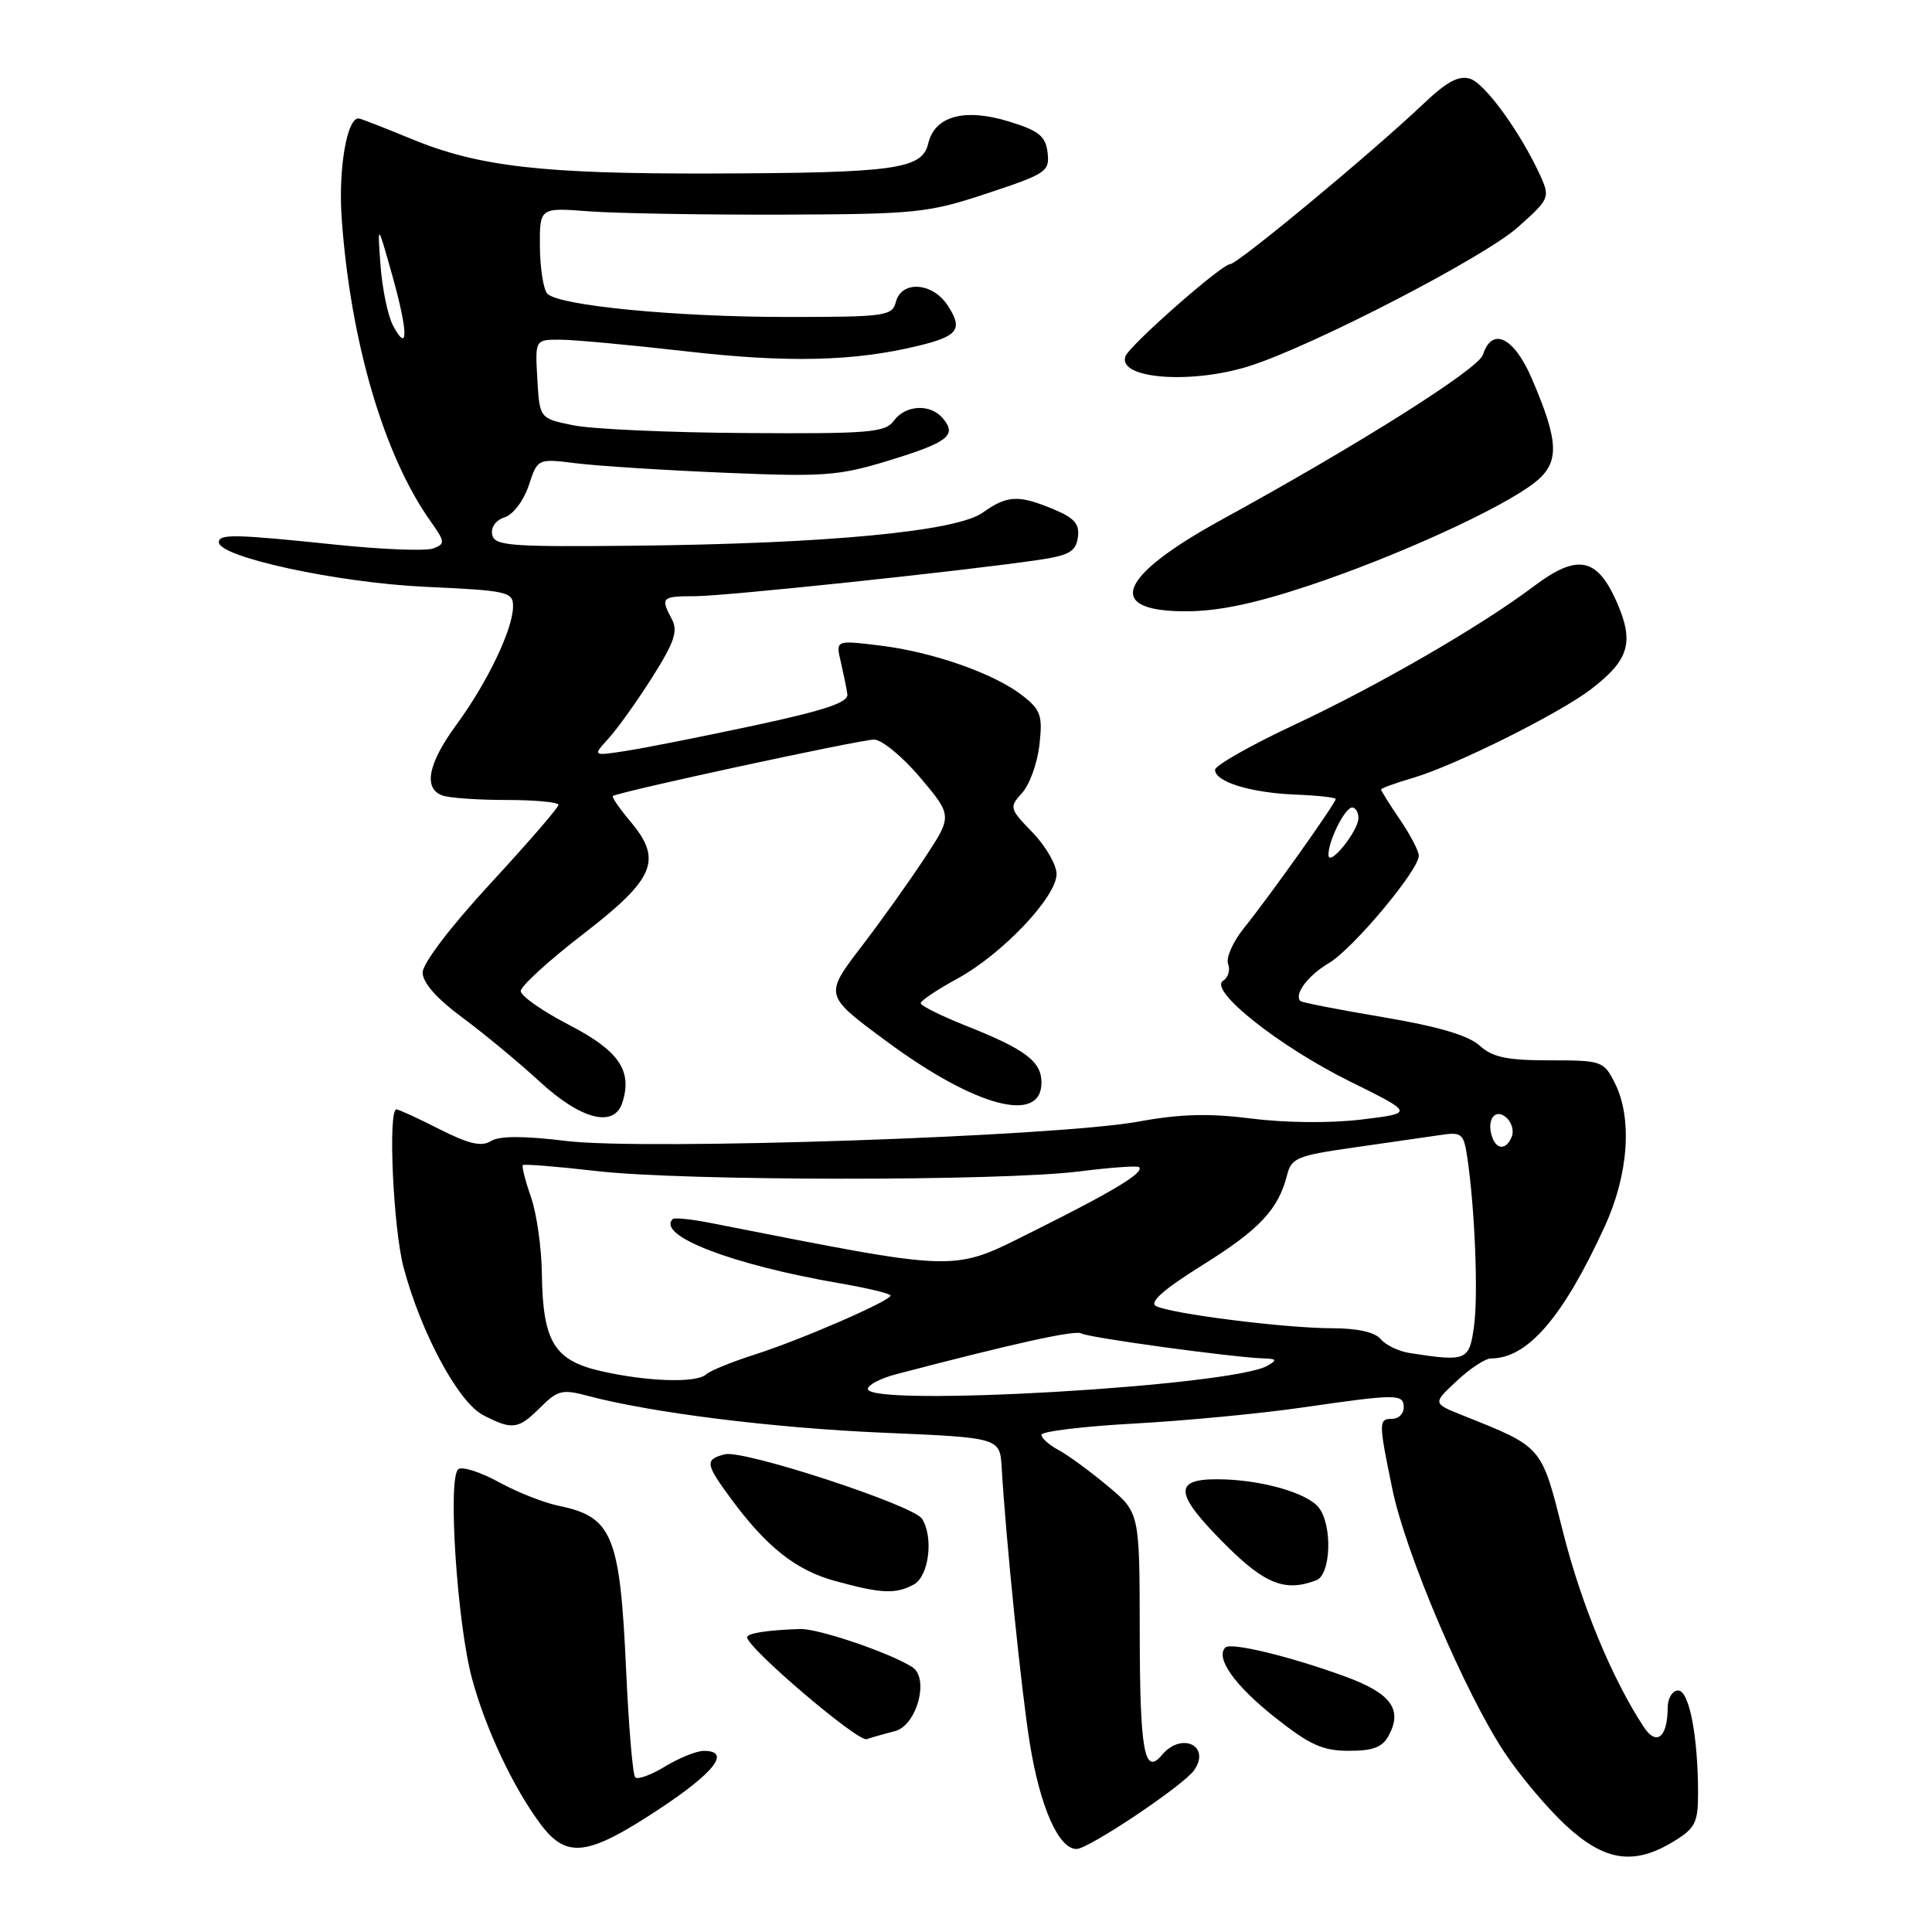 <?xml version="1.0" encoding="UTF-8" standalone="no"?>
<!DOCTYPE svg PUBLIC "-//W3C//DTD SVG 1.1//EN" "http://www.w3.org/Graphics/SVG/1.1/DTD/svg11.dtd" >
<svg xmlns="http://www.w3.org/2000/svg" xmlns:xlink="http://www.w3.org/1999/xlink" version="1.1" viewBox="0 0 256 256">
 <g >
 <path fill="currentColor"
d=" M 221.75 244.01 C 224.62 242.26 225.00 241.52 225.00 237.65 C 225.00 230.05 223.83 224.00 222.36 224.00 C 221.61 224.00 220.99 225.01 220.98 226.25 C 220.96 230.24 219.50 231.41 217.79 228.81 C 213.59 222.40 209.53 212.58 207.13 203.08 C 204.21 191.49 204.49 191.81 193.73 187.51 C 189.84 185.95 189.84 185.95 193.03 182.98 C 194.78 181.34 196.82 180.00 197.56 180.00 C 202.42 180.00 207.10 174.57 212.64 162.50 C 215.80 155.61 216.32 148.15 213.97 143.50 C 212.50 140.59 212.24 140.50 205.33 140.50 C 199.65 140.50 197.77 140.10 196.04 138.53 C 194.55 137.19 190.51 136.00 183.26 134.78 C 177.43 133.80 172.50 132.84 172.31 132.64 C 171.43 131.76 173.32 129.24 176.09 127.61 C 179.26 125.74 188.00 115.30 188.00 113.39 C 188.00 112.78 186.88 110.62 185.50 108.60 C 184.12 106.57 183.00 104.78 183.00 104.61 C 183.00 104.45 184.91 103.75 187.25 103.07 C 192.78 101.44 206.54 94.59 210.80 91.34 C 215.89 87.45 216.58 85.10 214.20 79.71 C 211.60 73.85 209.00 73.36 203.30 77.64 C 196.26 82.95 182.58 90.86 171.51 96.04 C 165.73 98.75 161.00 101.43 161.00 102.01 C 161.00 103.60 165.73 105.05 171.66 105.29 C 174.59 105.40 176.99 105.67 176.99 105.87 C 177.00 106.41 168.14 118.88 164.90 122.88 C 163.39 124.74 162.42 126.92 162.73 127.73 C 163.04 128.54 162.74 129.54 162.07 129.95 C 160.08 131.19 169.46 138.64 178.88 143.30 C 187.37 147.50 187.37 147.50 180.43 148.34 C 176.35 148.84 170.38 148.79 165.89 148.22 C 160.20 147.50 156.42 147.60 150.89 148.61 C 140.13 150.60 85.52 152.45 75.07 151.19 C 69.35 150.49 66.17 150.50 65.05 151.20 C 63.80 151.98 62.12 151.59 58.23 149.62 C 55.39 148.18 52.83 147.00 52.53 147.00 C 51.39 147.00 52.10 162.79 53.48 167.95 C 55.79 176.63 60.73 185.81 64.02 187.51 C 67.90 189.52 68.68 189.41 71.61 186.48 C 73.87 184.22 74.52 184.06 77.82 184.94 C 86.23 187.19 102.46 189.22 117.00 189.84 C 132.50 190.50 132.50 190.50 132.73 194.50 C 133.29 203.98 135.33 224.05 136.45 230.98 C 137.82 239.45 140.27 245.00 142.65 245.00 C 144.25 245.00 156.85 236.56 158.23 234.56 C 160.49 231.31 156.54 229.44 153.96 232.55 C 151.62 235.36 151.03 232.03 151.02 215.96 C 151.00 200.42 151.00 200.42 146.75 196.88 C 144.41 194.93 141.49 192.79 140.25 192.13 C 139.01 191.47 138.00 190.56 138.00 190.12 C 138.00 189.67 143.51 189.00 150.25 188.63 C 156.99 188.26 167.00 187.31 172.50 186.51 C 185.16 184.68 186.00 184.68 186.00 186.50 C 186.00 187.32 185.32 188.00 184.50 188.00 C 182.65 188.00 182.65 188.37 184.50 197.34 C 186.26 205.87 194.14 224.36 199.38 232.25 C 201.41 235.31 205.07 239.65 207.51 241.90 C 212.64 246.63 216.51 247.21 221.75 244.01 Z  M 87.15 239.84 C 94.70 234.87 96.94 232.00 93.25 232.00 C 92.29 232.01 89.99 232.93 88.14 234.06 C 86.29 235.19 84.50 235.84 84.17 235.51 C 83.84 235.18 83.30 228.74 82.96 221.20 C 82.15 203.40 81.15 200.98 74.00 199.52 C 72.08 199.12 68.54 197.73 66.14 196.41 C 63.74 195.09 61.32 194.30 60.75 194.66 C 59.29 195.56 60.55 215.06 62.55 222.45 C 64.37 229.15 68.04 236.92 71.66 241.75 C 75.08 246.30 77.85 245.96 87.15 239.84 Z  M 184.02 229.96 C 185.88 226.49 184.30 224.35 178.22 222.14 C 170.94 219.48 163.09 217.58 162.37 218.30 C 161.01 219.66 163.56 223.28 168.81 227.46 C 173.52 231.20 175.23 231.99 178.71 231.99 C 181.94 232.00 183.19 231.52 184.02 229.96 Z  M 118.57 229.39 C 121.47 228.66 123.19 222.37 120.88 220.90 C 117.94 219.01 108.38 215.76 106.00 215.85 C 101.64 216.00 99.00 216.41 99.00 216.95 C 99.00 218.34 113.68 230.85 114.84 230.45 C 115.58 230.20 117.26 229.72 118.57 229.39 Z  M 121.07 209.96 C 123.08 208.89 123.74 203.71 122.17 201.24 C 121.03 199.44 98.47 192.06 96.04 192.70 C 93.37 193.40 93.45 193.96 96.87 198.60 C 101.57 204.98 105.47 208.07 110.63 209.48 C 116.77 211.17 118.65 211.26 121.07 209.96 Z  M 174.42 209.39 C 176.36 208.65 176.58 202.13 174.75 199.77 C 173.20 197.77 166.89 196.01 161.25 196.01 C 155.42 196.00 155.67 197.97 162.35 204.65 C 167.61 209.92 170.30 210.97 174.42 209.39 Z  M 82.47 146.09 C 83.82 141.86 82.00 139.22 75.41 135.81 C 71.89 133.99 69.01 131.97 69.00 131.32 C 69.00 130.68 72.71 127.28 77.25 123.79 C 86.79 116.43 87.83 113.96 83.53 108.85 C 82.09 107.14 81.05 105.63 81.21 105.48 C 81.78 104.96 113.98 98.00 115.82 98.00 C 116.84 98.00 119.60 100.27 121.95 103.05 C 126.21 108.11 126.21 108.11 122.45 113.80 C 120.38 116.94 116.69 122.11 114.25 125.29 C 109.18 131.92 109.16 131.84 117.54 138.03 C 129.25 146.68 138.00 149.00 138.00 143.45 C 138.00 140.64 135.89 139.05 127.98 135.91 C 124.69 134.60 122.00 133.26 122.00 132.93 C 122.00 132.59 124.19 131.13 126.86 129.67 C 132.79 126.44 140.00 118.85 140.00 115.82 C 140.00 114.60 138.57 112.12 136.83 110.32 C 133.75 107.14 133.70 106.98 135.44 105.06 C 136.43 103.97 137.46 101.11 137.73 98.70 C 138.17 94.84 137.91 94.07 135.53 92.20 C 131.81 89.27 123.63 86.39 116.62 85.54 C 110.73 84.82 110.73 84.82 111.40 87.66 C 111.76 89.22 112.16 91.16 112.28 91.97 C 112.45 93.07 109.43 94.09 100.00 96.12 C 93.12 97.59 85.47 99.11 83.00 99.49 C 78.50 100.19 78.50 100.19 80.64 97.84 C 81.82 96.55 84.42 92.91 86.42 89.75 C 89.35 85.12 89.86 83.62 89.03 82.06 C 87.49 79.17 87.66 79.00 92.07 79.00 C 96.01 79.00 127.39 75.69 137.50 74.21 C 141.66 73.60 142.55 73.10 142.82 71.22 C 143.08 69.44 142.39 68.64 139.60 67.48 C 134.96 65.54 133.46 65.61 130.21 67.93 C 126.72 70.42 109.51 72.05 84.02 72.31 C 67.50 72.48 65.51 72.32 65.22 70.84 C 65.02 69.86 65.71 68.91 66.88 68.54 C 68.00 68.18 69.39 66.34 70.06 64.33 C 71.24 60.75 71.24 60.75 76.37 61.39 C 79.19 61.74 88.03 62.31 96.00 62.64 C 109.17 63.20 111.16 63.05 117.75 61.03 C 125.62 58.62 126.82 57.69 124.96 55.46 C 123.32 53.47 120.00 53.62 118.44 55.75 C 117.30 57.31 115.22 57.49 98.83 57.38 C 88.75 57.32 78.47 56.86 76.00 56.36 C 71.50 55.45 71.50 55.45 71.20 50.23 C 70.90 45.00 70.90 45.00 74.20 45.01 C 76.01 45.01 83.58 45.71 91.00 46.56 C 104.44 48.10 113.26 47.88 121.77 45.80 C 126.99 44.52 127.63 43.61 125.56 40.46 C 123.56 37.40 119.46 37.13 118.71 40.00 C 118.22 41.88 117.35 42.00 104.32 42.00 C 89.59 42.00 74.13 40.51 72.54 38.93 C 72.02 38.41 71.57 35.63 71.54 32.74 C 71.50 27.50 71.50 27.50 78.00 28.00 C 81.58 28.27 93.05 28.47 103.50 28.44 C 121.45 28.38 122.96 28.22 130.81 25.62 C 138.64 23.03 139.10 22.72 138.81 20.23 C 138.55 18.04 137.68 17.33 133.72 16.11 C 127.84 14.29 123.86 15.36 123.00 19.00 C 122.19 22.43 118.67 22.92 94.27 22.99 C 71.83 23.05 63.42 22.08 54.51 18.41 C 51.20 17.04 48.10 15.83 47.61 15.71 C 46.02 15.33 44.79 22.32 45.28 29.00 C 46.45 45.33 50.89 60.41 57.05 69.07 C 58.98 71.79 59.01 72.06 57.41 72.67 C 56.46 73.04 50.64 72.81 44.48 72.17 C 31.13 70.78 29.00 70.73 29.00 71.85 C 29.00 73.81 44.73 77.21 56.25 77.75 C 67.36 78.26 68.00 78.41 67.98 80.40 C 67.95 83.40 64.56 90.47 60.49 96.01 C 56.73 101.14 56.06 104.43 58.58 105.39 C 59.45 105.73 63.28 106.00 67.08 106.00 C 70.89 106.00 74.00 106.29 74.00 106.65 C 74.00 107.01 69.95 111.69 65.00 117.05 C 59.72 122.77 56.00 127.66 56.00 128.87 C 56.00 130.20 57.87 132.32 61.25 134.82 C 64.14 136.96 68.75 140.78 71.50 143.31 C 77.00 148.38 81.39 149.49 82.47 146.09 Z  M 173.63 77.53 C 185.25 73.64 199.03 67.34 203.36 63.94 C 206.69 61.32 206.61 58.61 202.96 50.13 C 200.61 44.67 197.69 43.26 196.50 47.00 C 195.90 48.90 180.04 58.91 161.93 68.83 C 148.14 76.39 146.30 81.00 157.09 81.00 C 161.46 81.00 166.26 79.99 173.63 77.53 Z  M 165.72 48.45 C 174.24 45.69 196.64 34.09 201.10 30.13 C 205.28 26.42 205.40 26.17 204.15 23.39 C 201.59 17.71 196.81 11.07 194.81 10.44 C 193.31 9.96 191.71 10.81 188.64 13.73 C 181.87 20.17 163.99 35.00 163.00 35.00 C 161.88 35.00 149.65 45.77 149.13 47.21 C 148.03 50.22 157.96 50.96 165.72 48.45 Z  M 115.00 184.04 C 115.00 183.51 116.69 182.63 118.75 182.09 C 134.57 177.95 142.51 176.20 143.31 176.69 C 144.21 177.25 163.40 179.87 167.50 180.00 C 169.17 180.05 169.24 180.21 167.96 180.96 C 163.32 183.68 115.00 186.48 115.00 184.04 Z  M 79.51 181.65 C 73.41 180.23 71.92 177.74 71.80 168.75 C 71.76 165.31 71.10 160.74 70.35 158.59 C 69.60 156.45 69.12 154.55 69.28 154.38 C 69.45 154.22 73.84 154.57 79.04 155.17 C 90.50 156.50 132.60 156.53 143.00 155.22 C 147.12 154.70 150.69 154.44 150.93 154.65 C 151.70 155.33 147.63 157.80 137.14 163.03 C 125.91 168.62 127.90 168.67 94.01 162.02 C 91.54 161.54 89.35 161.32 89.14 161.53 C 86.95 163.72 97.01 167.59 111.25 170.04 C 114.96 170.68 118.00 171.41 118.00 171.67 C 118.00 172.37 106.16 177.52 100.00 179.49 C 96.97 180.45 94.07 181.64 93.55 182.12 C 92.28 183.30 85.64 183.07 79.51 181.65 Z  M 186.82 179.29 C 185.35 179.07 183.61 178.23 182.95 177.44 C 182.19 176.52 179.86 176.00 176.54 176.00 C 170.31 176.00 155.05 174.07 153.16 173.05 C 152.25 172.56 154.24 170.81 159.29 167.66 C 166.86 162.95 169.40 160.25 170.54 155.71 C 171.11 153.44 171.89 153.12 179.33 152.06 C 183.82 151.42 188.94 150.68 190.70 150.42 C 193.67 149.96 193.93 150.16 194.40 153.21 C 195.42 159.94 195.89 171.49 195.32 175.68 C 194.69 180.31 194.37 180.45 186.82 179.29 Z  M 197.75 150.75 C 196.92 148.49 198.04 146.79 199.54 148.03 C 200.28 148.64 200.63 149.79 200.33 150.57 C 199.66 152.33 198.37 152.42 197.75 150.75 Z  M 176.03 113.30 C 175.98 111.48 178.21 107.00 179.16 107.00 C 179.62 107.00 180.00 107.63 180.00 108.39 C 180.00 110.11 176.08 114.96 176.03 113.30 Z  M 52.09 43.16 C 51.40 41.88 50.65 38.28 50.42 35.16 C 50.01 29.50 50.01 29.50 51.98 36.50 C 54.08 43.97 54.13 46.98 52.09 43.16 Z "/>
</g>
</svg>